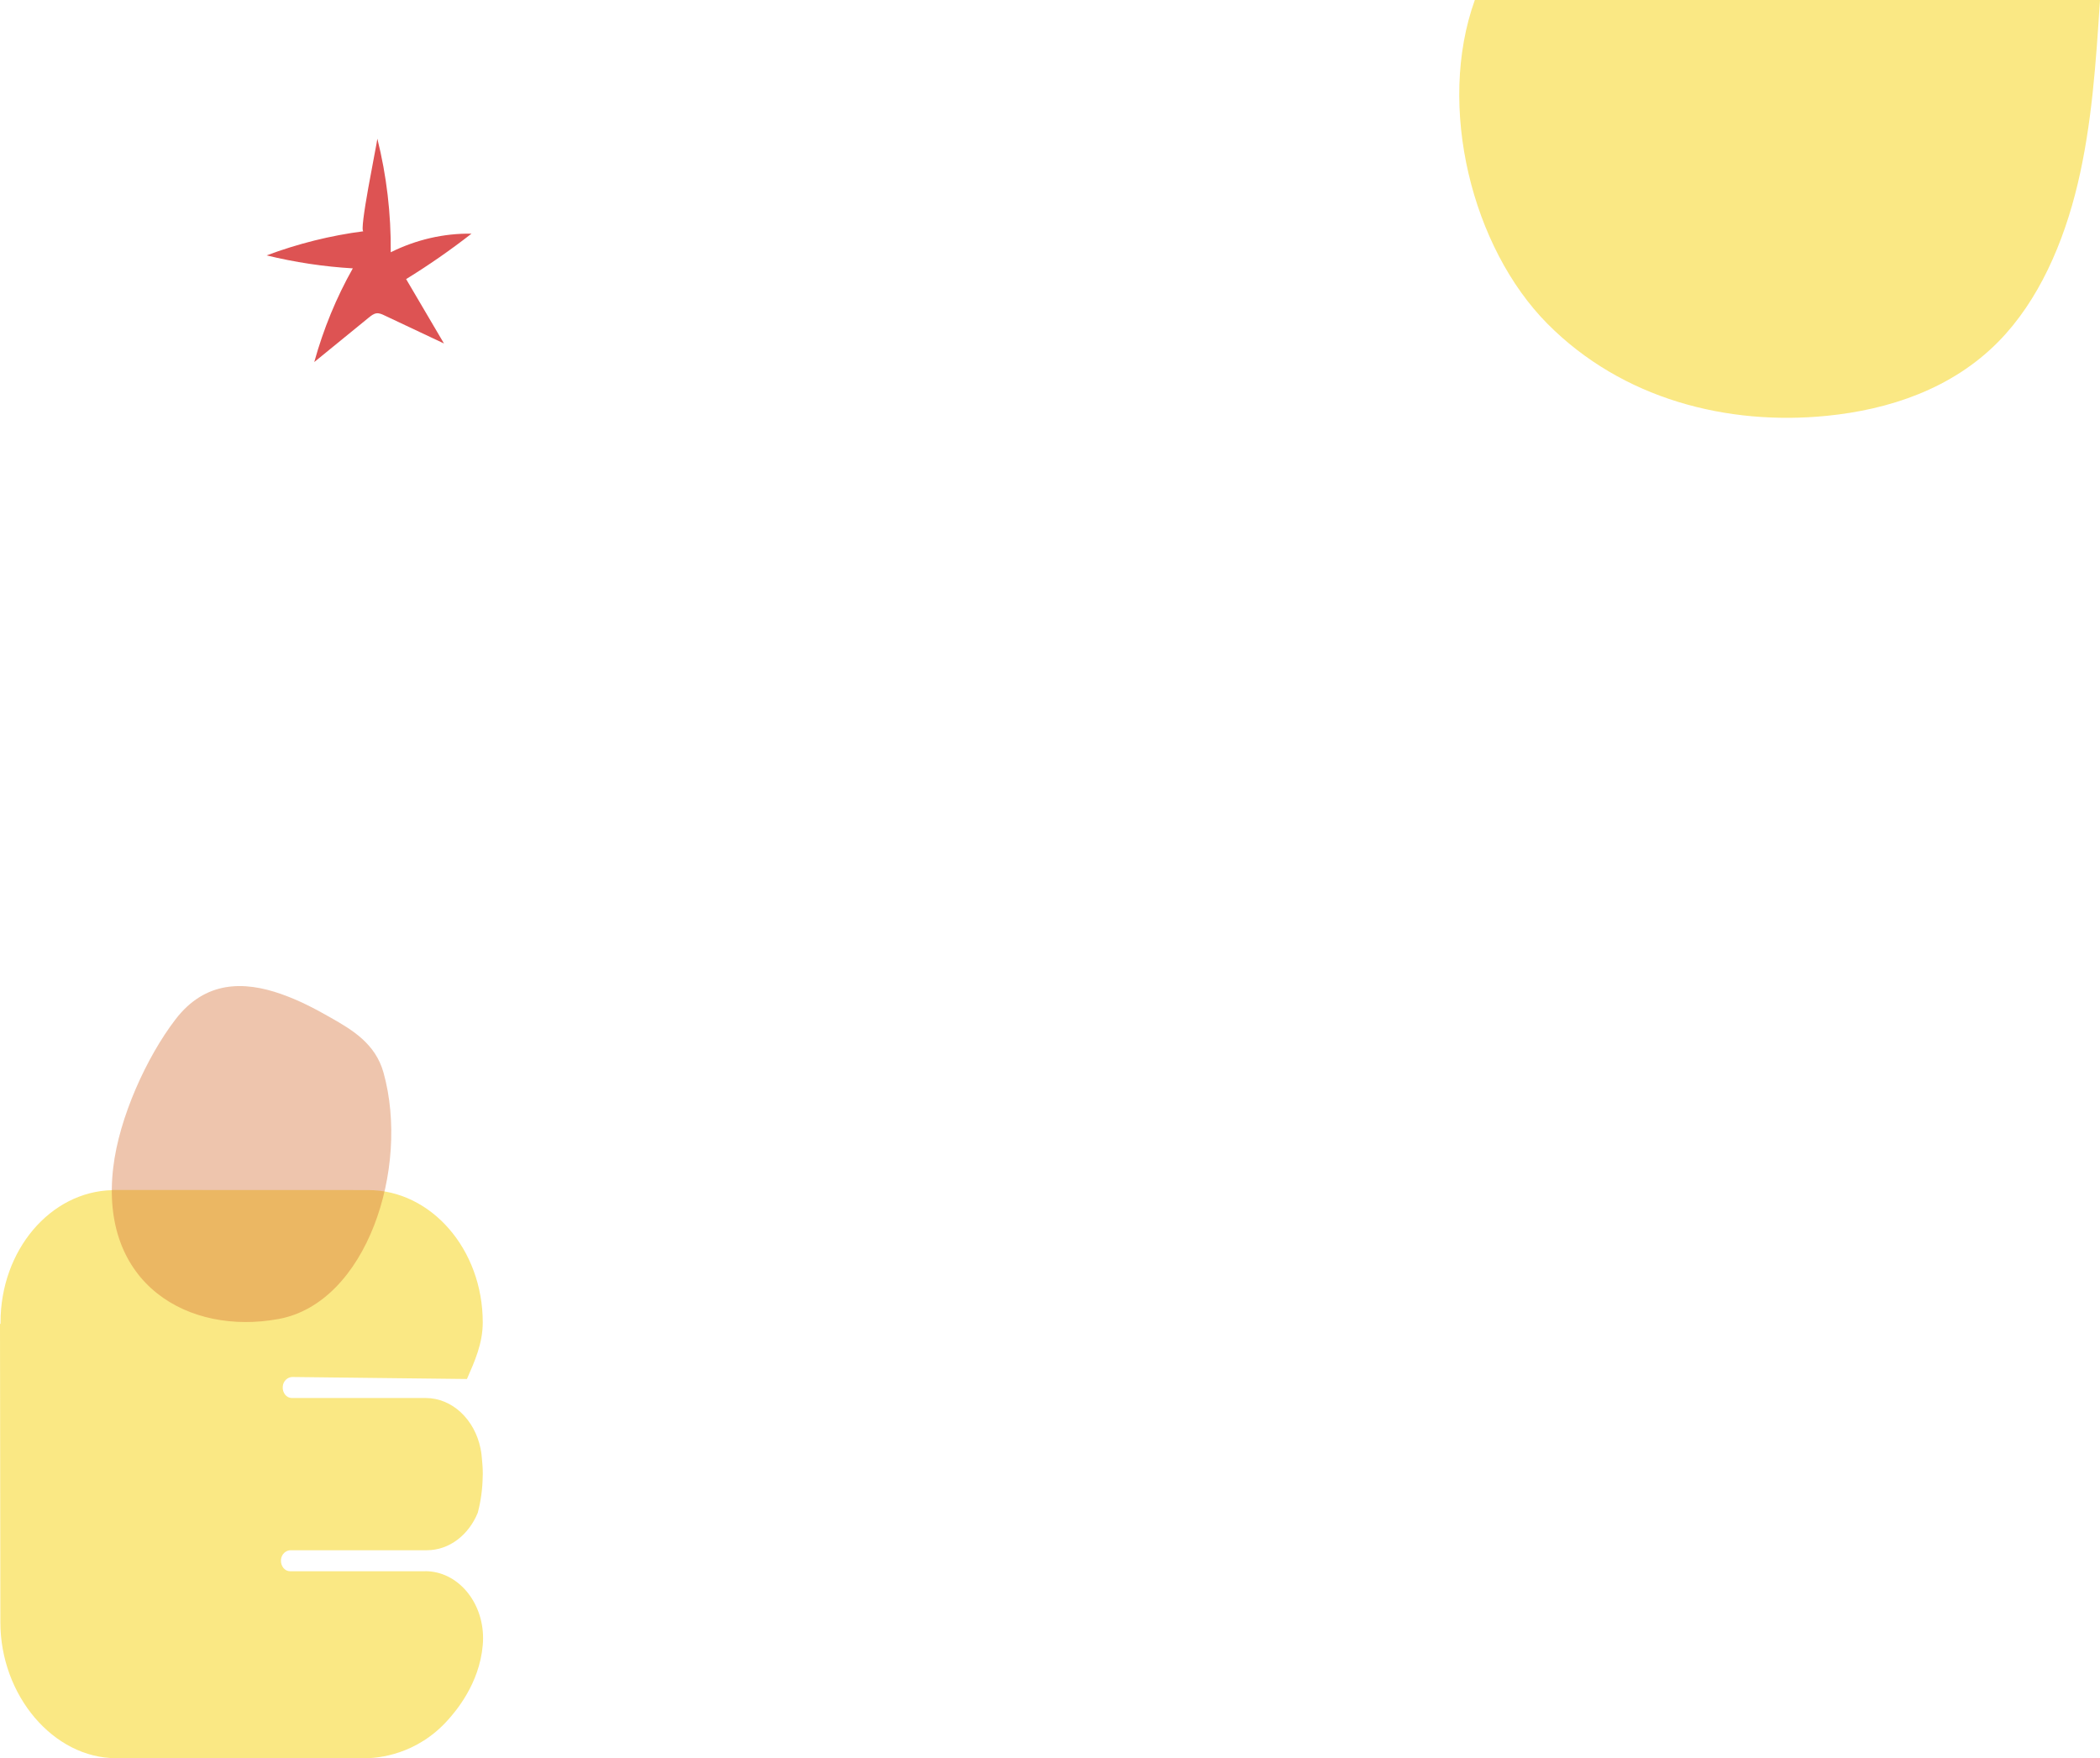 <svg width="1512" height="1266" viewBox="0 0 1512 1266" fill="none" xmlns="http://www.w3.org/2000/svg">
<path d="M306.291 1131.36H208.791C204.996 1131.36 201.953 1127.6 202.301 1123.13C202.591 1119.13 205.807 1116.24 209.255 1116.24H307.334C323.531 1116.24 337.468 1105.21 343.987 1089.28C346.218 1080.88 347.435 1071.97 347.551 1062.73C347.551 1062.29 347.609 1061.86 347.609 1061.42C347.609 1057.52 347.348 1053.72 346.942 1049.96C346.855 1048.98 346.769 1048.01 346.653 1047.07C346.595 1046.7 346.566 1046.33 346.508 1045.96C346.363 1044.95 346.16 1043.97 345.986 1043C341.756 1022.16 325.675 1006.63 306.436 1006.63H210.066C206.271 1006.63 203.228 1002.87 203.576 998.4C203.866 994.401 207.082 991.51 210.53 991.51L336.193 992.955C341.785 980.251 347.58 967.345 347.58 952.187C347.58 899.554 310.348 856.904 265.002 856.904L80.752 856.836V856.971C36.218 858.046 0.377 900.26 0.377 952.187C0.377 952.523 0.377 952.859 0.377 953.229H0L0.261 1168.06C0.261 1220.69 38.392 1266 83.737 1266H264.133C271.666 1265.8 300.032 1263.92 322.835 1238.1C327.819 1232.46 345.146 1212.7 347.58 1184.6C347.58 1184.66 347.58 1184.53 347.58 1184.6C347.725 1182.98 347.812 1181.24 347.812 1179.59C347.812 1152.94 329.181 1131.33 306.204 1131.33L306.291 1131.36Z" fill="#FAE884"/>
<path d="M1061.88 0C1034.22 76.857 1059.98 178.469 1114.09 233.057C1168.2 287.645 1243.96 306.547 1315.32 299.414C1359.83 294.965 1405.2 280.202 1438.85 246.01C1467.7 216.685 1485.79 175.147 1495.99 132.186C1506.2 89.225 1509.12 44.448 1512 0H1061.88Z" fill="#FAE884"/>
<path opacity="0.4" d="M202.493 715.763C175.682 706.317 147.762 706.075 126.355 734.01C105.641 760.976 85.757 804.655 81.531 840.663C71.555 924.71 135.777 961.688 200.622 949.739C263.874 938.113 295.327 841.309 276.137 772.36C270.317 751.53 253.829 741.68 238.033 732.718C226.948 726.34 214.825 720.042 202.424 715.763H202.493Z" fill="#D46F34"/>
<path d="M261.715 166.517C238.049 169.574 214.642 175.399 191.967 183.895C212.402 188.877 233.178 192.006 254.026 193.233C242.219 214.125 232.858 236.881 226.263 260.697C239.339 250.035 252.426 239.372 265.503 228.698C267.247 227.278 269.094 225.81 271.21 225.593C273.13 225.401 274.998 226.255 276.783 227.098C291.078 233.837 305.372 240.588 319.666 247.327C310.584 231.875 301.491 216.411 292.409 200.959C308.571 191.019 324.29 180.104 339.482 168.25C319.584 167.937 299.644 172.534 281.335 181.644C281.593 154.038 278.342 126.383 271.695 99.884C271.004 105.54 258.206 166.976 261.705 166.519L261.715 166.517Z" fill="#DD5353"/>
</svg>
